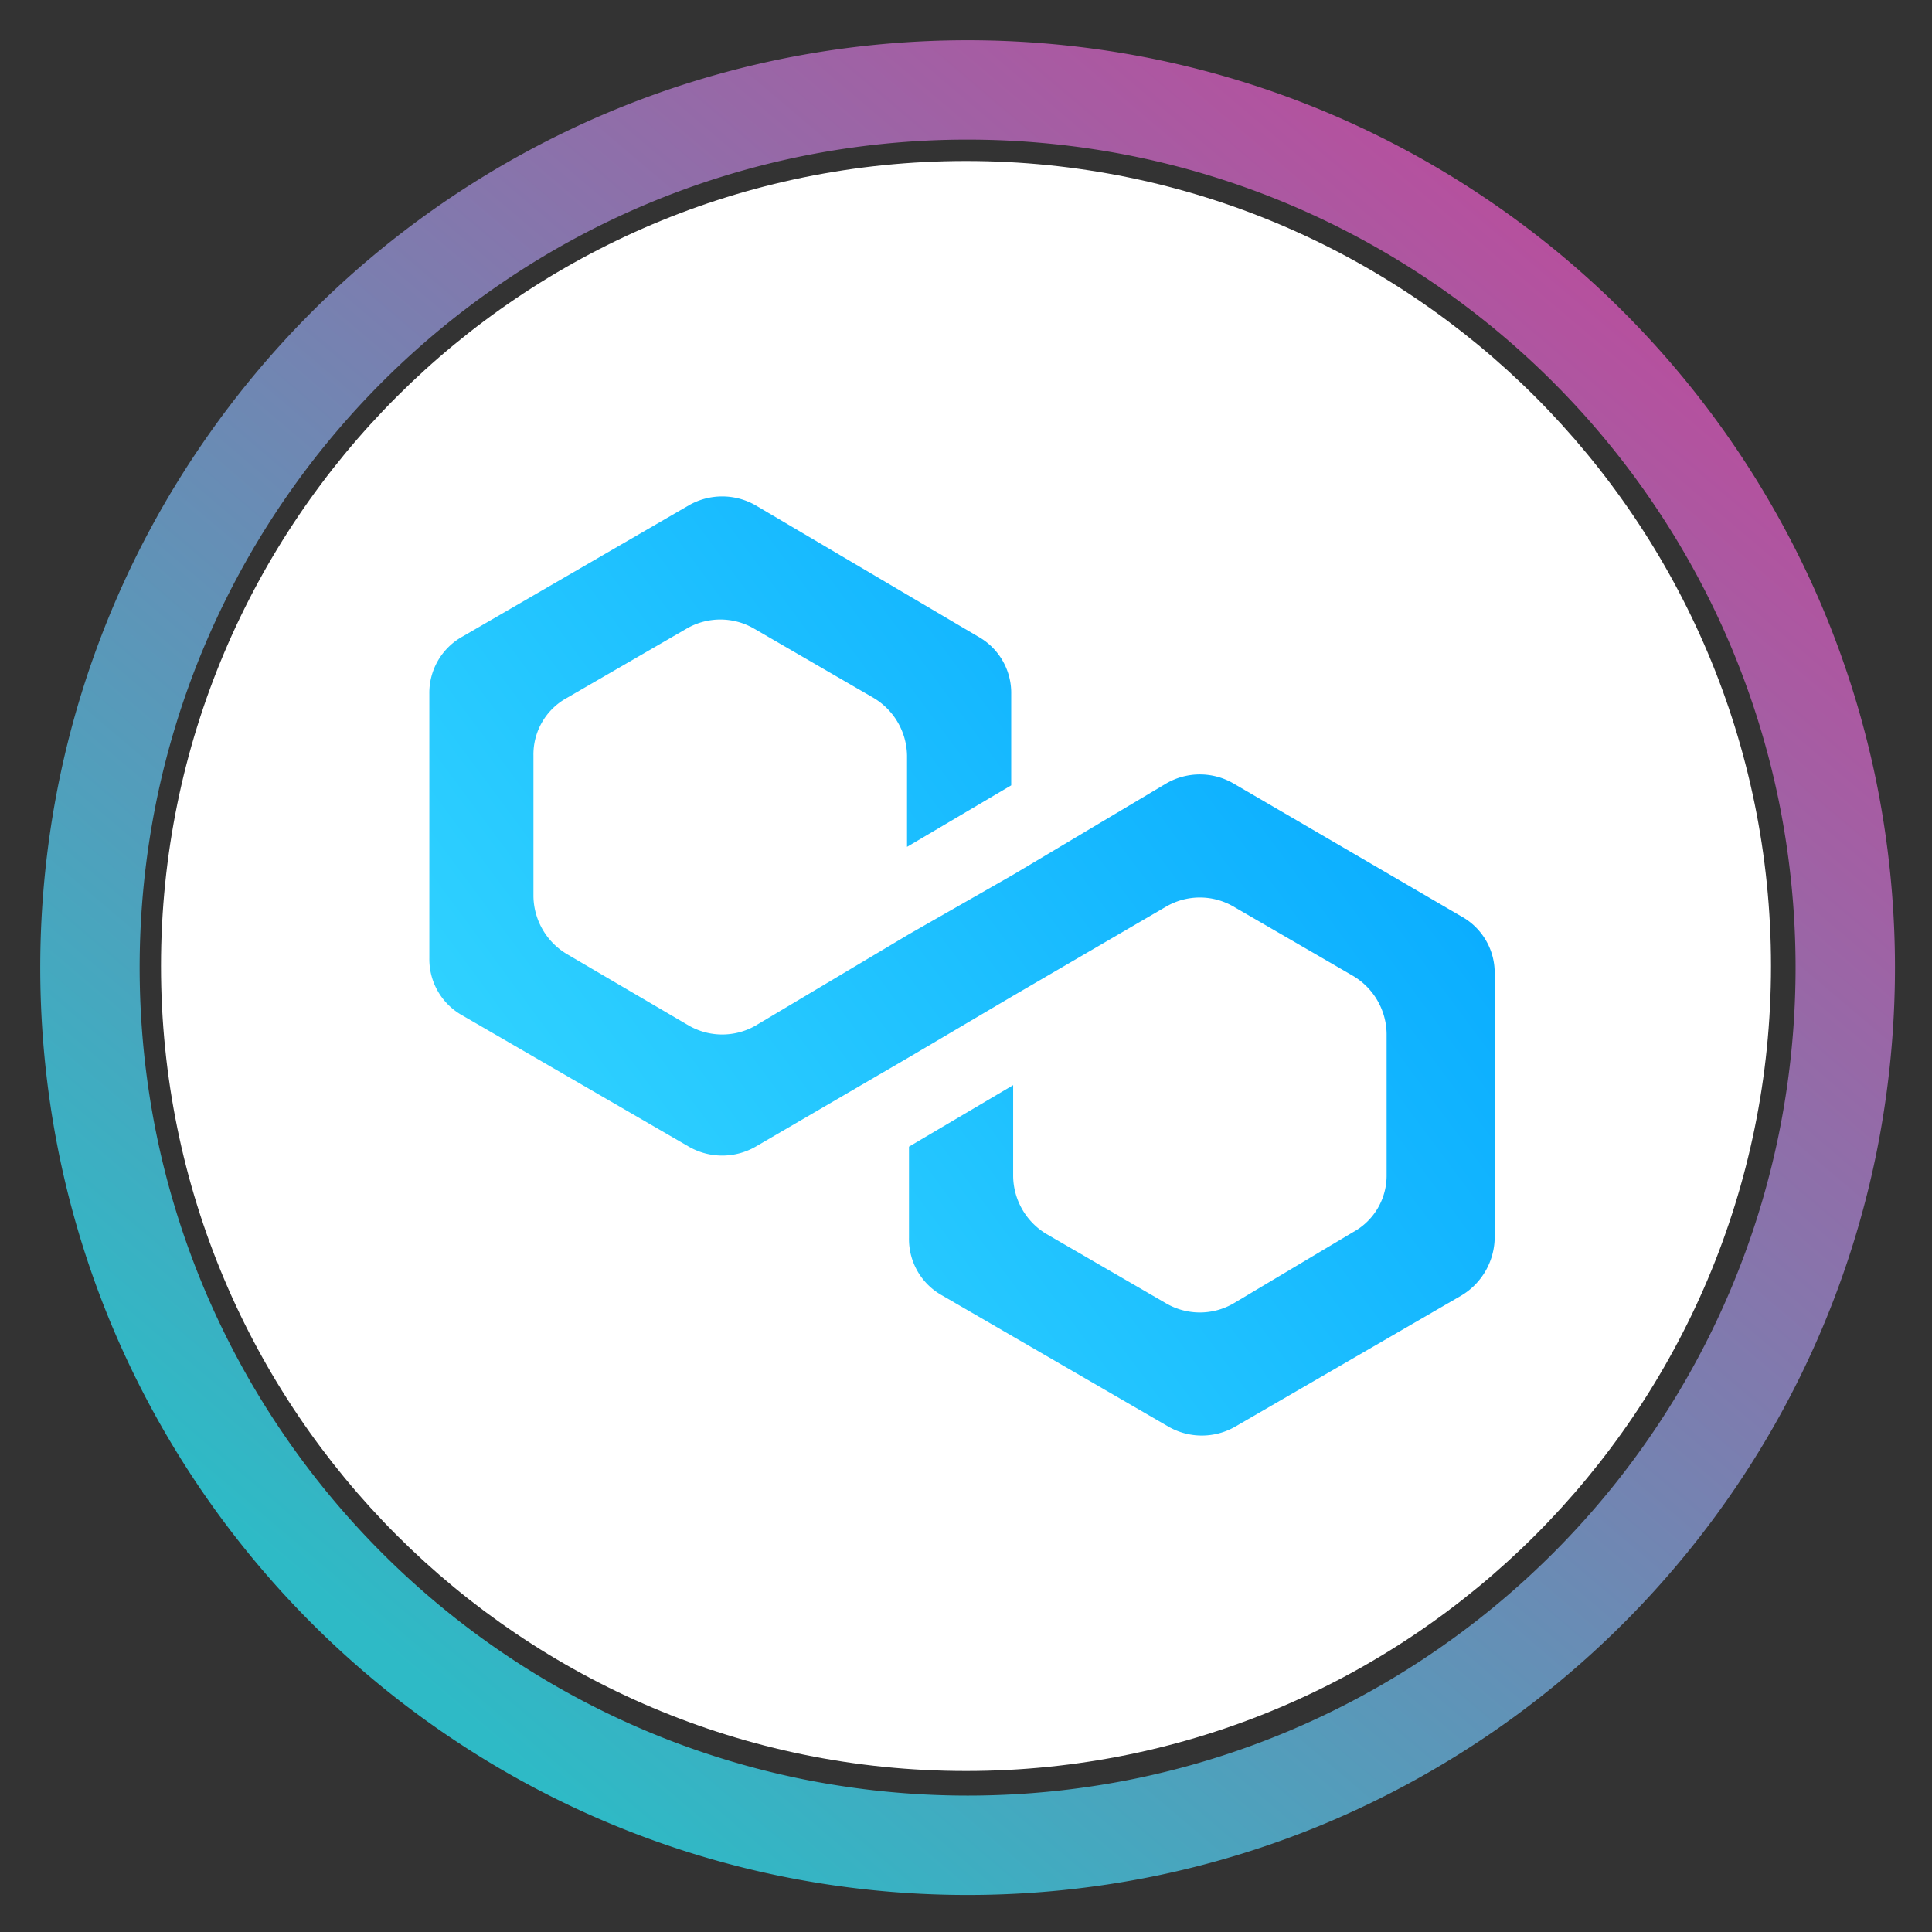 <svg xmlns="http://www.w3.org/2000/svg" width="48" height="48" viewBox="0 0 48 48"><rect x="0" y="0" width="48" height="48" fill="#333333" stroke="none"/><defs><linearGradient id="a" x1="215.808" x2="52.736" y1="34.56" y2="226.816" gradientUnits="userSpaceOnUse"><stop offset="0" stop-color="#b6509e"/><stop offset="1" stop-color="#2ebac6"/></linearGradient></defs><path fill="url(#a)" d="M128 256a129 129 0 0 1-25.8-2.6 127.3 127.3 0 0 1-45.77-19.261 128.37 128.37 0 0 1-46.375-56.315A127.4 127.4 0 0 1 2.6 153.8a129.25 129.25 0 0 1 0-51.593 127.3 127.3 0 0 1 19.26-45.77 128.37 128.37 0 0 1 56.317-46.378A127.3 127.3 0 0 1 102.2 2.6a129.2 129.2 0 0 1 51.593 0 127.3 127.3 0 0 1 45.77 19.26 128.37 128.37 0 0 1 46.375 56.316A127.3 127.3 0 0 1 253.4 102.2a129.25 129.25 0 0 1 0 51.593 127.3 127.3 0 0 1-19.26 45.77 128.4 128.4 0 0 1-56.316 46.375A127.4 127.4 0 0 1 153.8 253.4 129 129 0 0 1 128 256m0-242.287a115 115 0 0 0-23.033 2.322A113.7 113.7 0 0 0 64.1 33.232a114.6 114.6 0 0 0-41.4 50.283 113.7 113.7 0 0 0-6.659 21.452 115.4 115.4 0 0 0 0 46.065 113.7 113.7 0 0 0 17.2 40.866 114.63 114.63 0 0 0 50.282 41.407 113.8 113.8 0 0 0 21.453 6.658 115.4 115.4 0 0 0 46.065 0 113.6 113.6 0 0 0 40.866-17.2 114.6 114.6 0 0 0 41.393-50.278 113.7 113.7 0 0 0 6.659-21.453 115.4 115.4 0 0 0 0-46.065 113.7 113.7 0 0 0-17.2-40.865A114.6 114.6 0 0 0 172.485 22.7a113.7 113.7 0 0 0-21.453-6.659A115 115 0 0 0 128 13.714Z" style="fill:url(#a)" transform="matrix(.18 0 0 .18 1 1)"/><svg xmlns="http://www.w3.org/2000/svg" width="40" height="40" x="4" y="4" fill="none" viewBox="0 0 24 24"><path fill="#fff" d="M12 0c6.627 0 12 5.373 12 12s-5.373 12-12 12S0 18.629 0 12 5.372 0 12 0"/><path fill="url(#b)" d="M15.984 9.277a1 1 0 0 0-.996 0l-2.285 1.362-1.553.887-2.286 1.362a1 1 0 0 1-.996 0L6.05 11.822a1.02 1.02 0 0 1-.498-.858V8.863a.96.96 0 0 1 .498-.859l1.79-1.036a1 1 0 0 1 .996 0l1.787 1.036a1.02 1.02 0 0 1 .498.859v1.361l1.553-.917V7.945a.96.96 0 0 0-.498-.858L8.864 5.133a1 1 0 0 0-.996 0l-3.37 1.954A.96.96 0 0 0 4 7.945v3.937a.96.96 0 0 0 .498.858l3.37 1.953a1 1 0 0 0 .996 0l2.285-1.332 1.554-.917 2.285-1.332a1 1 0 0 1 .996 0l1.787 1.036a1.02 1.02 0 0 1 .499.858v2.102a.96.96 0 0 1-.498.858l-1.788 1.066a1 1 0 0 1-.996 0l-1.787-1.036a1.02 1.02 0 0 1-.498-.859v-1.361l-1.553.917v1.362a.96.96 0 0 0 .498.858l3.37 1.954a1 1 0 0 0 .995 0l3.37-1.954a1.02 1.02 0 0 0 .498-.858v-3.937a.96.96 0 0 0-.498-.858z"/><defs><linearGradient id="b" x1="19.881" x2="2.946" y1="4.999" y2="17.549" gradientUnits="userSpaceOnUse"><stop stop-color="#00A3FF"/><stop offset="1" stop-color="#3ADCFF"/></linearGradient></defs></svg></svg>